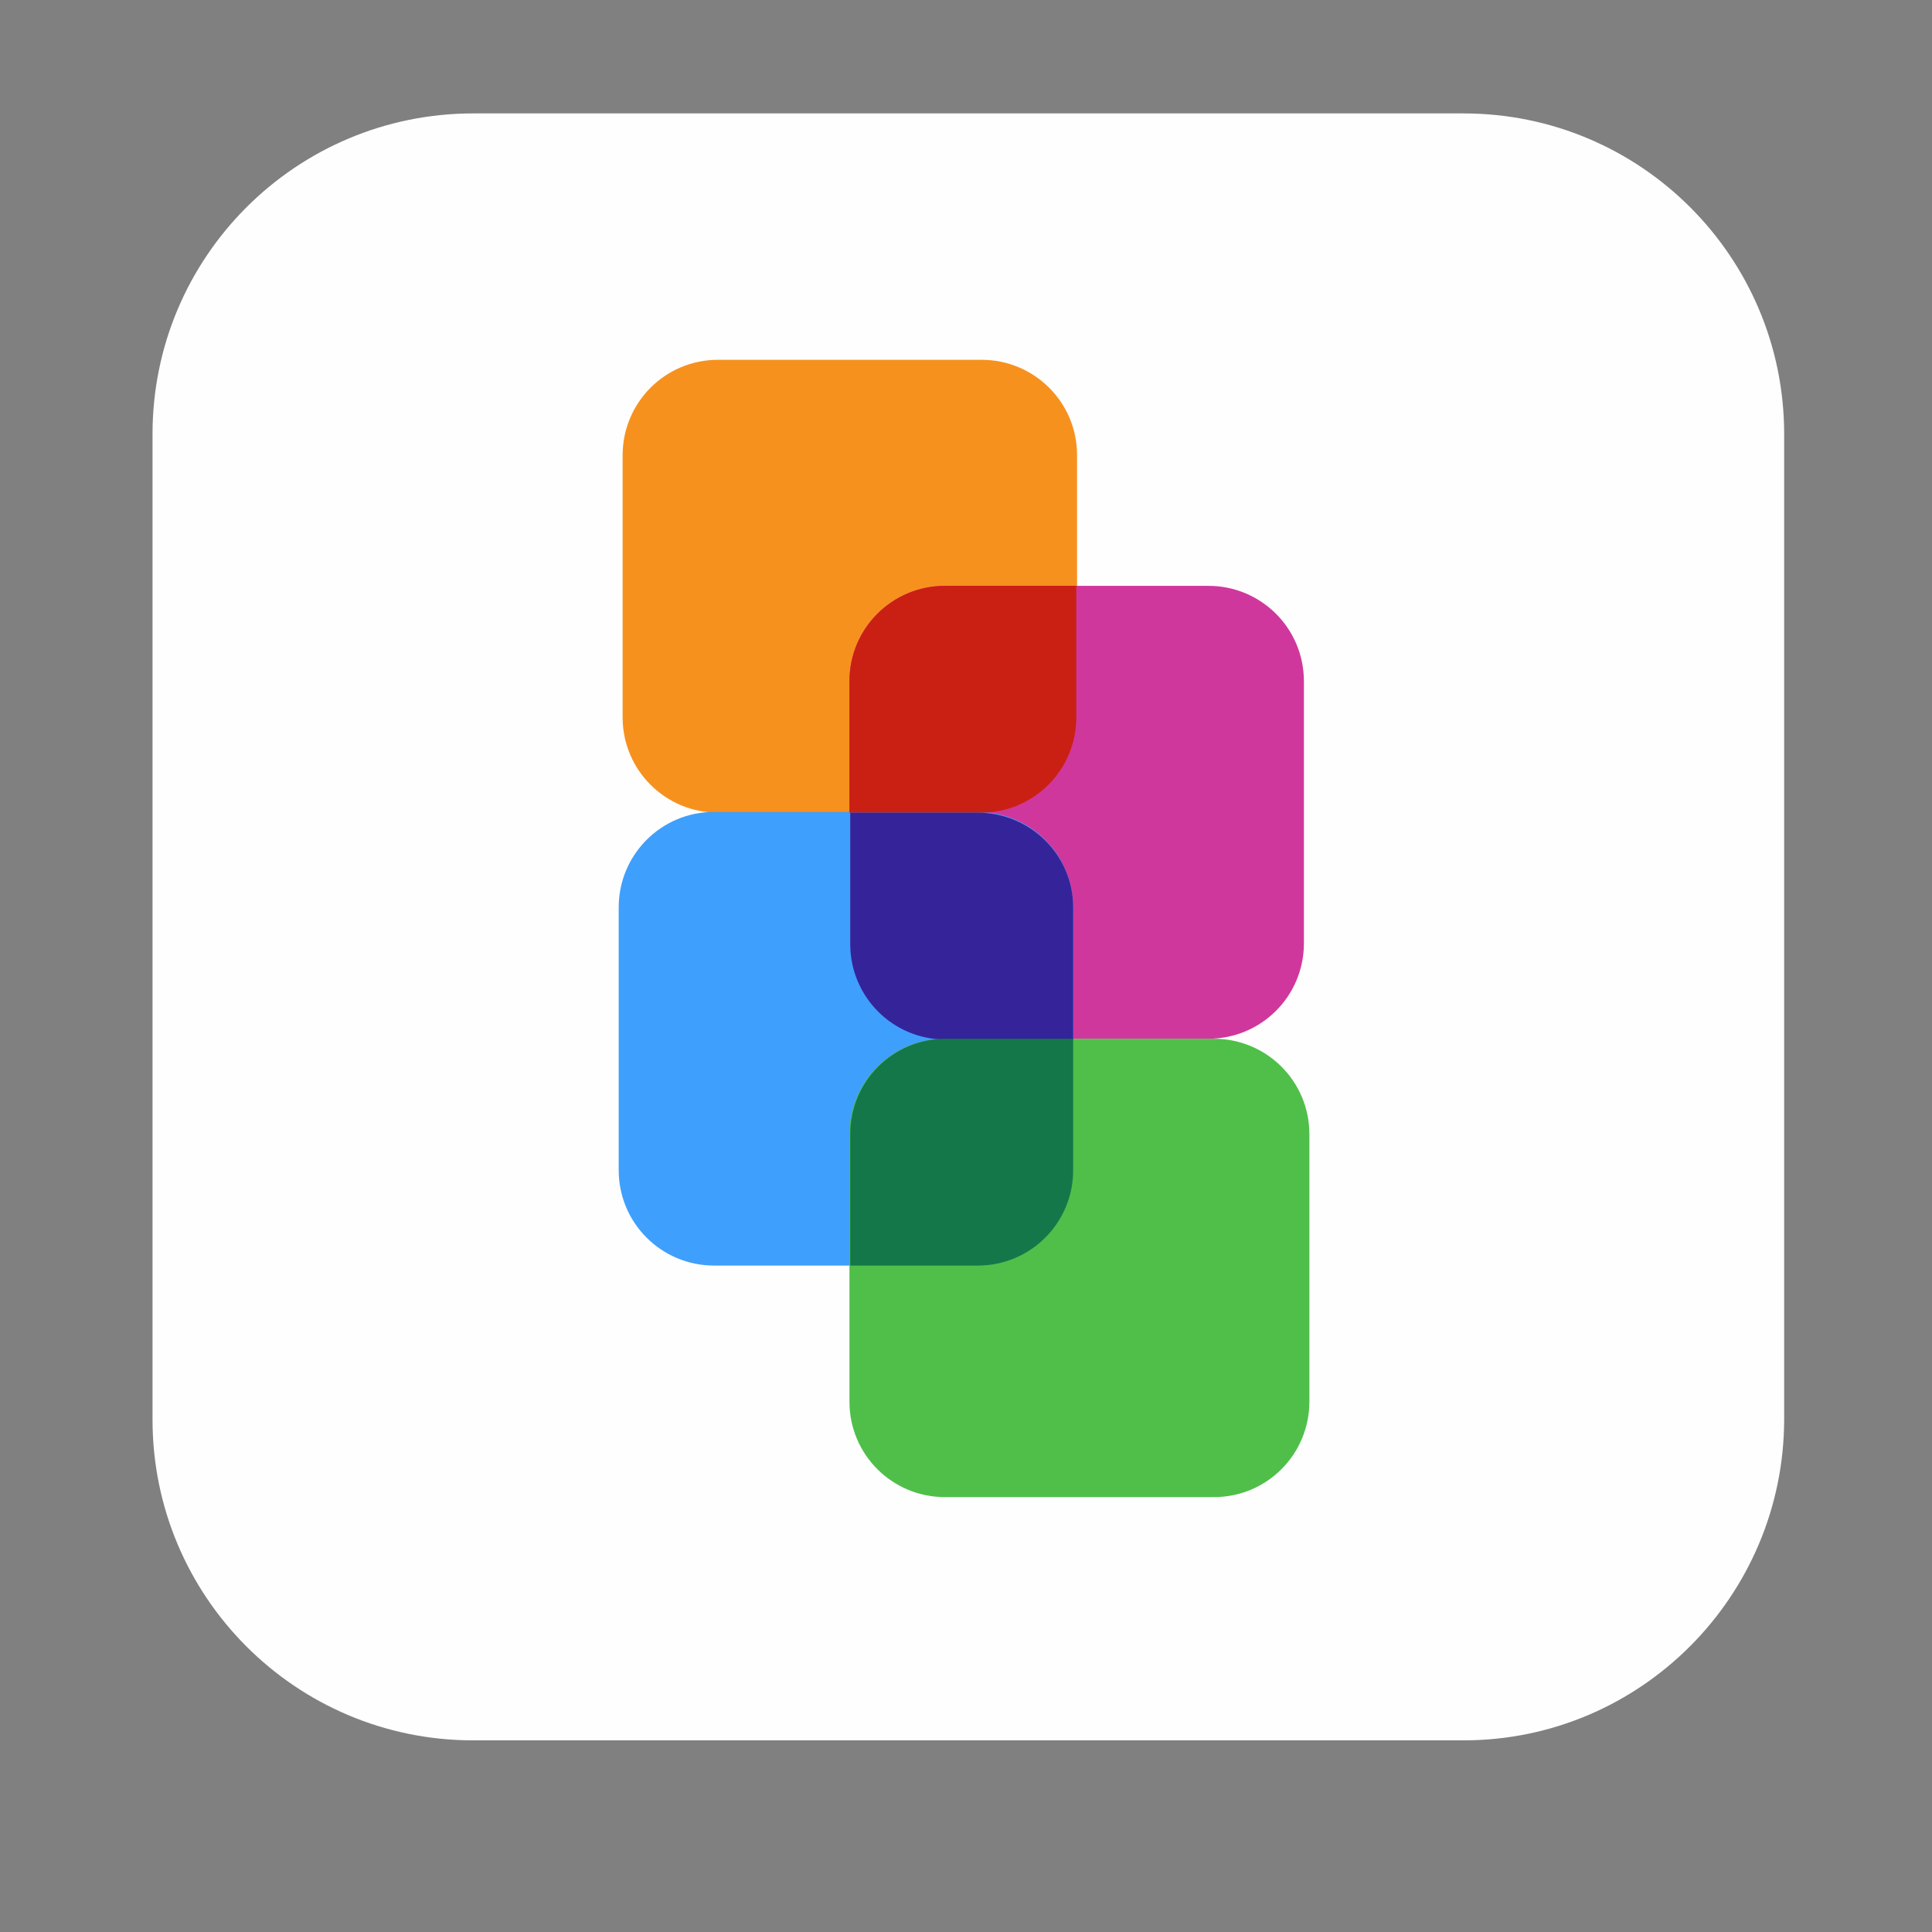 <?xml version="1.0" encoding="utf-8"?>
<!-- Generator: Adobe Illustrator 19.0.1, SVG Export Plug-In . SVG Version: 6.00 Build 0)  -->
<svg version="1.1" xmlns="http://www.w3.org/2000/svg" xmlns:xlink="http://www.w3.org/1999/xlink" x="0px" y="0px"
	 viewBox="-182 273 247 247" style="enable-background:new -182 273 247 247;" xml:space="preserve">
<rect x="-182" y="273" width="247" height="247" fill="#808080" stroke="none"/>
<style type="text/css">
	.st0{fill:none;enable-background:new    ;}
	.st1{fill:#FEFEFE;}
	.st2{fill:#F7911E;}
	.st3{fill:#D0379C;}
	.st4{fill:#3F9FFC;}
	.st5{fill:#4FBF4A;}
	.st6{fill:#CA1F13;}
	.st7{fill:#35239A;}
	.st8{fill:#147749;}
</style>
<g id="Слой_1">
	<path class="st0" d="z"/>
</g>
<g id="Слой_2">
	<path class="st1" d="M5.1,495.5h-126.6c-22.7,0-41-18.4-41-41V328.5c0-22.7,18.4-41,41-41H5.1c22.7,0,41,18.4,41,41v125.9
		C46.1,477.1,27.7,495.5,5.1,495.5z"/>
	<path class="st2" d="M-56.5,376.9h-33.7c-6.7,0-12.2-5.4-12.2-12.2v-33.5c0-6.7,5.4-12.2,12.2-12.2h33.7c6.7,0,12.2,5.4,12.2,12.2
		v33.5C-44.3,371.4-49.8,376.9-56.5,376.9z"/>
	<path class="st3" d="M-27.5,405.8h-33.7c-6.7,0-12.2-5.4-12.2-12.2v-33.5c0-6.7,5.4-12.2,12.2-12.2h33.7c6.7,0,12.2,5.4,12.2,12.2
		v33.5C-15.3,400.4-20.8,405.8-27.5,405.8z"/>
	<path class="st4" d="M-57,434.8h-33.7c-6.7,0-12.2-5.4-12.2-12.2V389c0-6.7,5.4-12.2,12.2-12.2H-57c6.7,0,12.2,5.4,12.2,12.2v33.5
		C-44.8,429.3-50.3,434.8-57,434.8z"/>
	<path class="st5" d="M-26.8,464.4h-34.4c-6.7,0-12.2-5.4-12.2-12.2V418c0-6.7,5.4-12.2,12.2-12.2h34.4c6.7,0,12.2,5.4,12.2,12.2
		v34.2C-14.6,458.9-20,464.4-26.8,464.4z"/>
	<path class="st6" d="M-61.2,347.9c-6.7,0-12.2,5.4-12.2,12.2v16.8h16.8c6.7,0,12.2-5.4,12.2-12.2v-16.8H-61.2z"/>
	<path class="st7" d="M-57,376.9h-16.3v16.8c0,6.7,5.4,12.2,12.2,12.2h16.3V389C-44.8,382.3-50.3,376.9-57,376.9z"/>
	<path class="st8" d="M-61.1,405.8c-6.7,0-12.2,5.4-12.2,12.2v16.8H-57c6.7,0,12.2-5.4,12.2-12.2v-16.8H-61.1z"/>
</g>
</svg>
